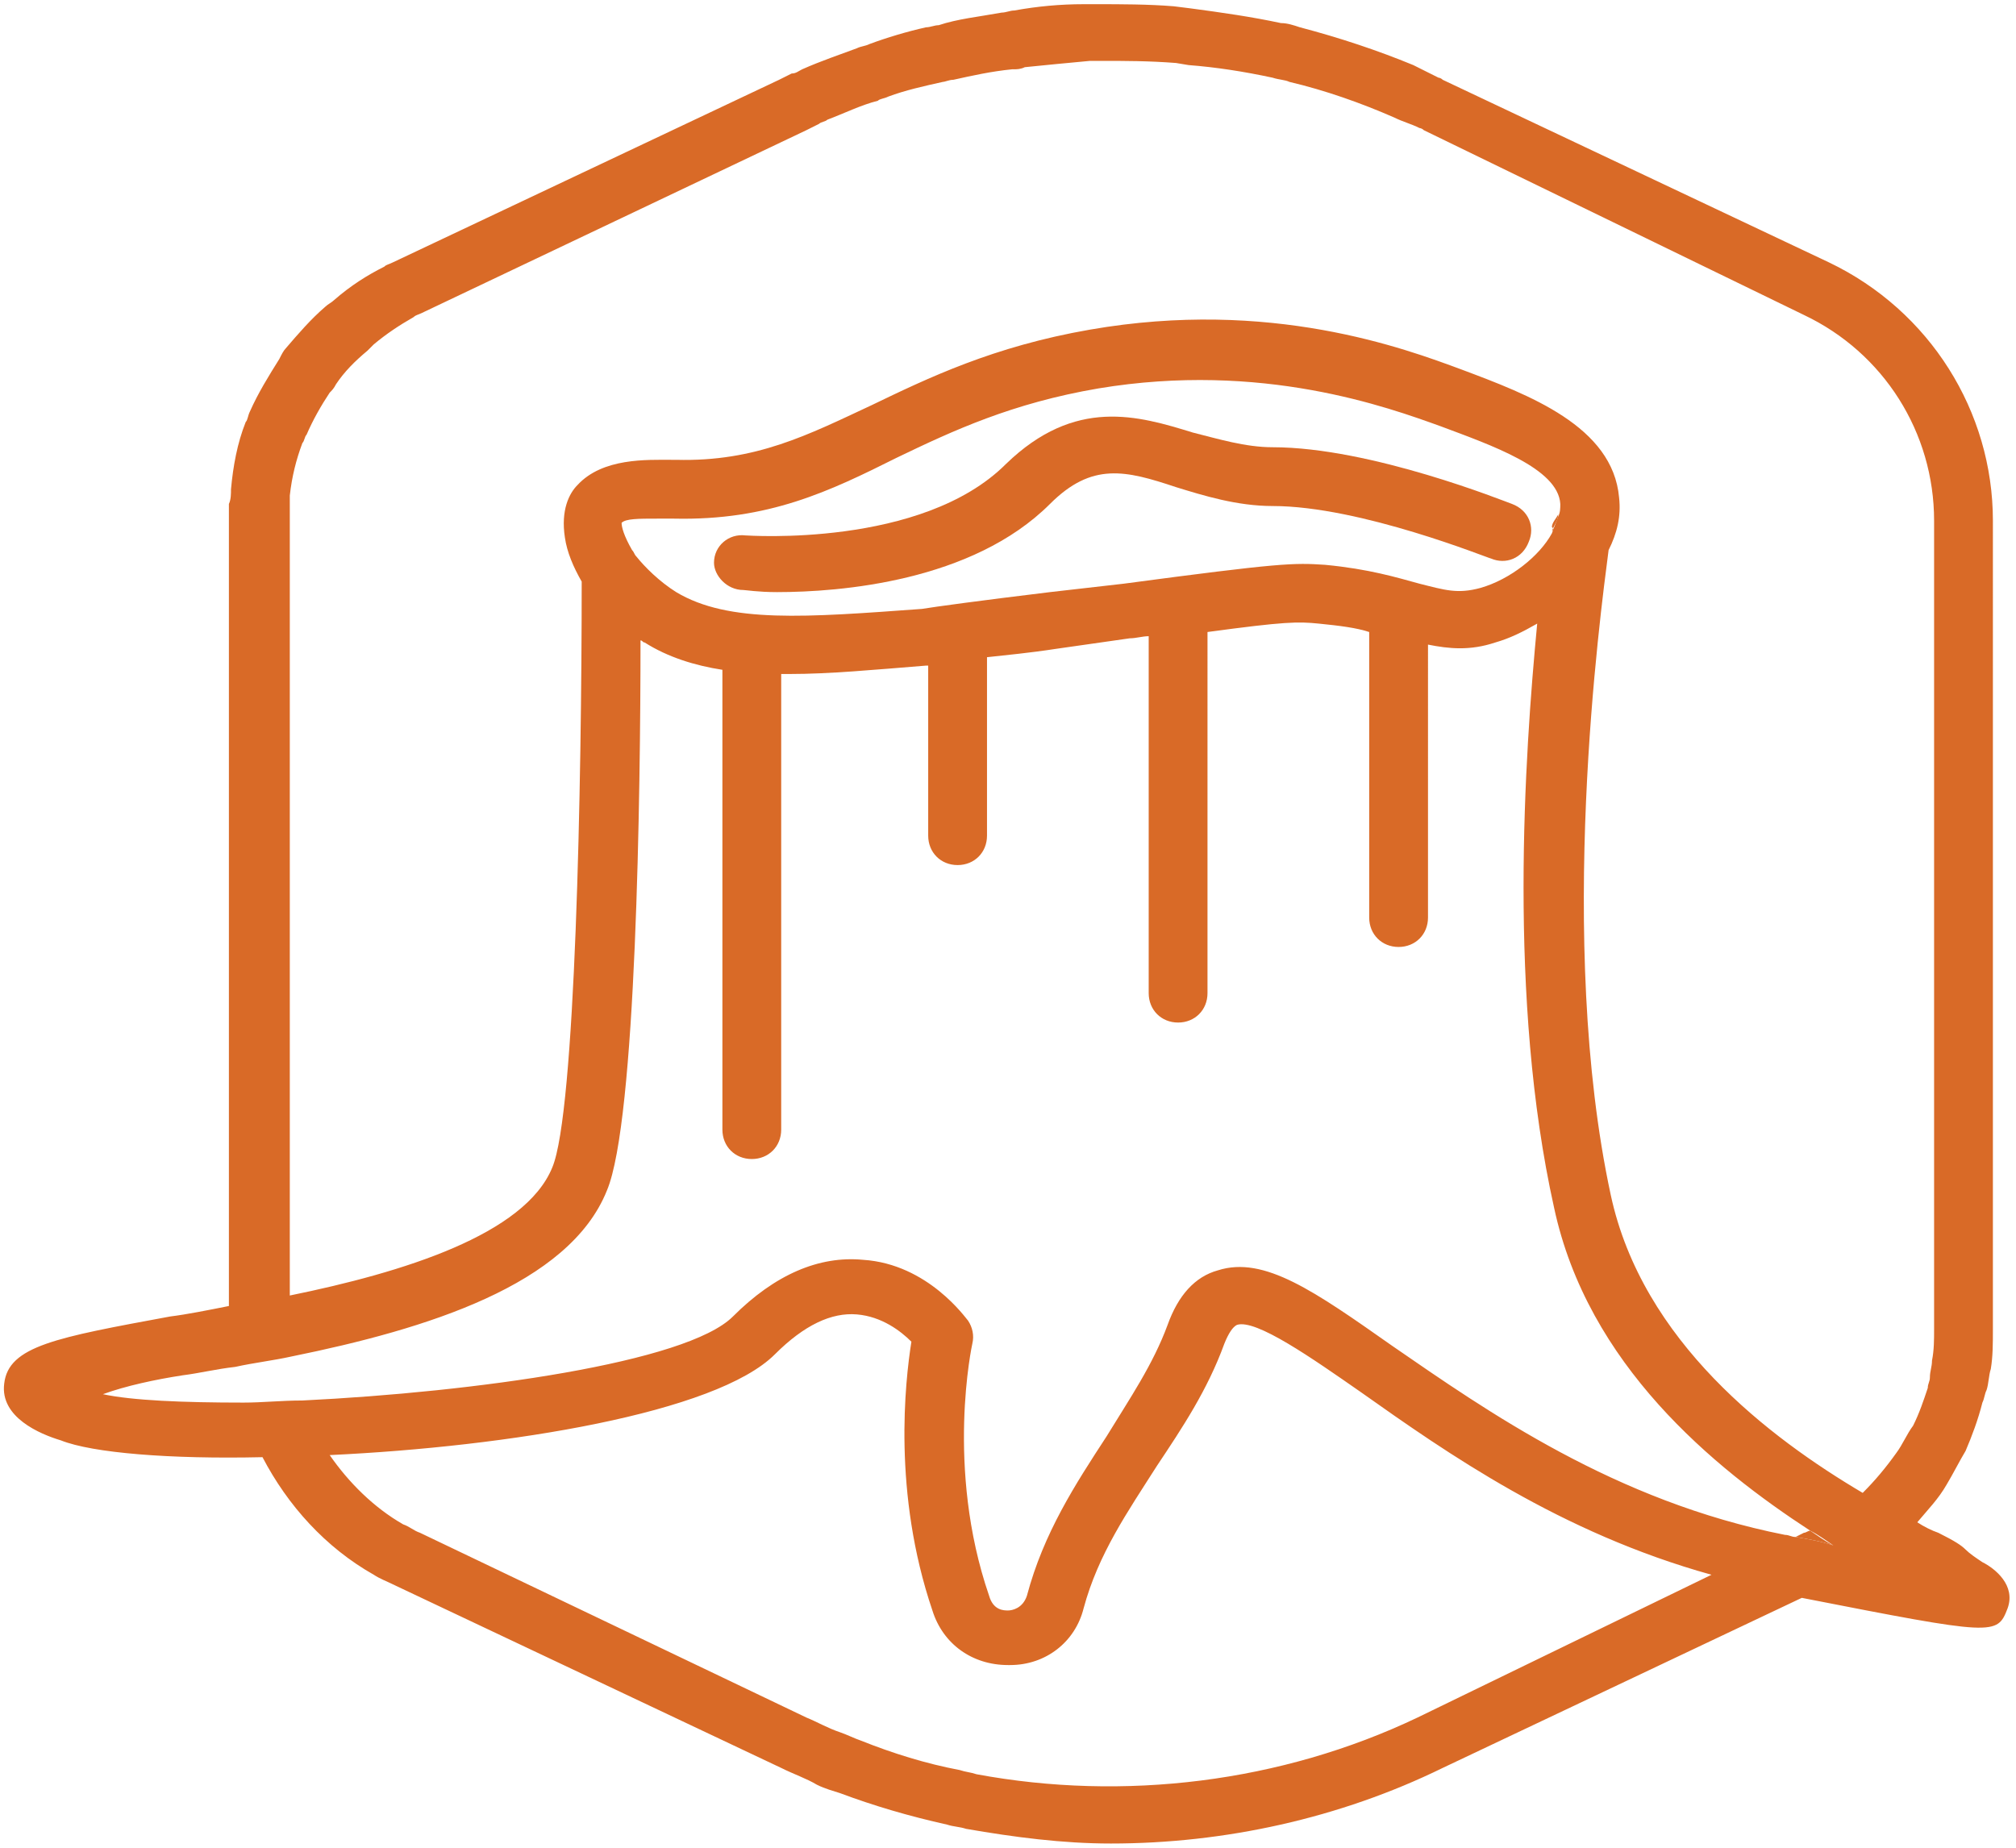 <svg version="1.1" id="Layer_1" xmlns="http://www.w3.org/2000/svg" xmlns:xlink="http://www.w3.org/1999/xlink" x="0px" y="0px"
	 viewBox="0 0 96 88" style="enable-background:new 0 0 96 88;" xml:space="preserve">
<style type="text/css">
	.st0{fill:none;}
	.st1{fill:#D96A27;}
</style>
<g>
	<path class="st0" d="M32.2,28.1c2.5,1.5,6.2,1.2,11.7,0.8c0.6,0,2.8-0.3,6.1-0.8l3.5-0.5c7.5-1,8.1-1,9.6-0.9
		c2.1,0.2,3.4,0.6,4.5,0.9c1.3,0.4,1.9,0.5,2.9,0.2c1.4-0.4,2.8-1.5,3.4-2.6c0-0.1,0-0.1,0-0.1c0-0.2,0.2-0.5,0.3-0.6
		c0.1-0.2,0.1-0.4,0.1-0.6c-0.1-1.6-3.4-2.8-5.7-3.7c-2.5-0.9-8.4-3.1-16.3-1.8c-4.2,0.7-7,2-9.6,3.3c-3.2,1.5-6.1,3-10.6,2.9
		l-0.2,0c-0.2,0-0.4,0-0.6,0c-0.9,0-1.5,0.1-1.7,0.2c0,0.2,0.1,0.6,0.5,1.2c0.1,0.1,0.1,0.2,0.2,0.3C30.7,27,31.3,27.6,32.2,28.1z
		 M35.6,25.3C35.7,25.3,44,26,48,22c3.2-3.2,6.2-2.3,8.9-1.5c1.2,0.4,2.5,0.7,3.8,0.7c4.7,0,11.2,2.6,11.4,2.7
		c0.7,0.3,1.1,1.1,0.8,1.8c-0.3,0.7-1.1,1.1-1.8,0.8c-0.1,0-6.2-2.5-10.4-2.5c-1.7,0-3.3-0.5-4.6-0.9c-2.5-0.8-4-1.2-6,0.8
		c-3.7,3.7-10.1,4.2-13,4.2c-0.9,0-1.5,0-1.6-0.1c-0.8-0.1-1.4-0.7-1.3-1.5C34.1,25.8,34.8,25.3,35.6,25.3z"/>
	<path class="st0" d="M58.9,63.2c-0.2,0.1-0.4,0.4-0.6,0.9c-0.8,2.1-2,4-3.2,5.8c-1.4,2.2-2.7,4.2-3.5,6.8c-0.5,1.6-1.8,2.7-3.5,2.7
		c0,0-0.1,0-0.1,0c-1.6,0-3-1-3.6-2.6c-1.9-5.6-1.3-10.9-1-12.8c-0.5-0.5-1.4-1.2-2.6-1.3c-1.2-0.1-2.6,0.6-3.9,1.9
		c-2.8,2.8-12.7,4.3-21.2,4.8c0.9,1.3,2.1,2.5,3.5,3.3c0.2,0.1,0.5,0.3,0.8,0.4l18.4,8.7c0.5,0.3,1.1,0.5,1.6,0.7
		c0.4,0.2,0.7,0.3,1,0.4c1.5,0.6,3.1,1,4.7,1.4c0.3,0.1,0.5,0.1,0.8,0.2c7.1,1.4,14.5,0.4,21-2.7l13.9-6.6
		c-7.2-2.1-12.6-5.8-16.7-8.7C62.4,64.8,59.8,62.9,58.9,63.2z"/>
	<path class="st0" d="M90.3,69.2c0.3-0.4,0.5-0.9,0.7-1.3c0.3-0.6,0.5-1.2,0.7-1.8c0-0.2,0.1-0.3,0.1-0.5c0.1-0.3,0.1-0.5,0.1-0.8
		c0.1-0.5,0.1-1,0.1-1.5V24.8c0-4.2-2.4-8-6.2-9.8L67.5,6.2c-0.1,0-0.1-0.1-0.2-0.1c-0.4-0.2-0.8-0.4-1.2-0.5
		c-1.6-0.7-3.3-1.2-5-1.7c-0.3-0.1-0.6-0.1-0.8-0.2c-1.3-0.3-2.6-0.5-4-0.6L55.8,3c-1.2-0.1-2.4-0.1-3.5-0.1c-0.2,0-0.4,0-0.6,0
		c-1,0-2.1,0.1-3.1,0.3c-0.2,0-0.3,0-0.5,0.1l-0.1,0c-1,0.1-1.9,0.3-2.8,0.5c-0.2,0-0.4,0.1-0.5,0.1c-0.9,0.2-1.7,0.5-2.6,0.7
		c-0.2,0.1-0.3,0.1-0.5,0.2c-0.8,0.3-1.6,0.6-2.4,0.9C39.2,5.8,39,5.9,38.9,6c-0.2,0.1-0.4,0.2-0.6,0.3L20,14.9
		c-0.2,0.1-0.3,0.1-0.4,0.2c-0.7,0.4-1.3,0.8-1.9,1.3c-0.1,0.1-0.2,0.2-0.3,0.3c-0.6,0.5-1.1,1-1.5,1.6c-0.1,0.1-0.2,0.3-0.3,0.4
		c-0.4,0.6-0.8,1.3-1.1,2c-0.1,0.1-0.1,0.3-0.2,0.4c-0.3,0.8-0.5,1.7-0.6,2.5l0,0.1c0,0.2,0,0.3,0,0.5c0,0.2,0,0.4,0,0.6v36.9
		c5.4-1.2,11.2-3,12.5-6.1c1.1-2.6,1.4-18.3,1.4-27.9c-0.4-0.7-0.7-1.4-0.8-2.1c-0.2-1.2,0.2-2,0.6-2.5c1.1-1.3,3.2-1.2,4.5-1.2
		l0.2,0c3.8,0.1,6.3-1.1,9.3-2.6c2.7-1.3,5.8-2.8,10.4-3.6c8.6-1.4,15,0.9,17.7,1.9c3.2,1.2,7.3,2.7,7.5,6.1
		c0.1,0.9-0.1,1.7-0.5,2.5c-0.5,3.1-2.5,18.6,0.1,30.7c1.5,7,7.6,11.6,12,14.2C89.3,70.5,89.8,69.9,90.3,69.2z"/>
	<path class="st1" d="M85.5,73.2c0.6,0.1,1.2,0.2,1.8,0.4c-0.4-0.2-0.8-0.5-1.1-0.7C86.1,72.9,86,73,85.9,73L85.5,73.2z"/>
	<path class="st1" d="M73.9,25.3c0.1-0.3,0.3-0.5,0.3-0.8c-0.1,0.2-0.3,0.4-0.3,0.6C74,25.2,74,25.2,73.9,25.3z"/>
	<path class="st1" d="M30.1,26.1c0.1,0.1,0.1,0.2,0.2,0.3C30.2,26.3,30.2,26.2,30.1,26.1z"/>
	<g>
		<path class="st1" d="M94.4,74.4c-0.3-0.2-0.6-0.4-0.8-0.6c-0.2-0.2-0.5-0.4-1.3-0.8c-0.3-0.1-0.7-0.3-1-0.5c0.5-0.6,1-1.1,1.4-1.8
			c0.3-0.5,0.6-1.1,0.9-1.6c0.3-0.7,0.6-1.5,0.8-2.3c0.1-0.2,0.1-0.4,0.2-0.6c0.1-0.3,0.1-0.7,0.2-1c0.1-0.6,0.1-1.2,0.1-1.9V24.8
			c0-5.2-3-10-7.8-12.3L68.7,3.8c-0.1-0.1-0.2-0.1-0.2-0.1c-0.4-0.2-0.8-0.4-1.2-0.6c-1.7-0.7-3.5-1.3-5.4-1.8
			c-0.3-0.1-0.6-0.2-0.9-0.2c-1.4-0.3-2.8-0.5-4.3-0.7l-0.8-0.1c-1.2-0.1-2.6-0.1-3.6-0.1c-0.2,0-0.5,0-0.7,0
			c-1.1,0-2.2,0.1-3.3,0.3c-0.2,0-0.4,0.1-0.6,0.1c-1.1,0.2-2.1,0.3-3,0.6c-0.2,0-0.4,0.1-0.6,0.1c-0.9,0.2-1.9,0.5-2.7,0.8
			c-0.2,0.1-0.4,0.1-0.6,0.2c-0.8,0.3-1.7,0.6-2.6,1c-0.2,0.1-0.3,0.2-0.5,0.2c-0.2,0.1-0.4,0.2-0.6,0.3l-18.4,8.7
			c-0.2,0.1-0.3,0.1-0.4,0.2c-0.8,0.4-1.6,0.9-2.4,1.6c-0.1,0.1-0.3,0.2-0.4,0.3c-0.7,0.6-1.3,1.3-1.9,2c-0.1,0.1-0.2,0.3-0.3,0.5
			c-0.5,0.8-1,1.6-1.4,2.5c-0.1,0.2-0.1,0.4-0.2,0.5c-0.4,1-0.6,2.1-0.7,3.2c0,0.2,0,0.5-0.1,0.7c0,0.3,0,0.5,0,0.8v37.4
			c-1,0.2-2,0.4-2.8,0.5c-5.4,1-7.7,1.4-7.9,3.2c-0.2,1.6,1.7,2.4,2.7,2.7c1.5,0.6,5.2,0.9,9.6,0.8c1.2,2.3,3,4.3,5.3,5.6
			c0.3,0.2,0.6,0.3,1,0.5l18.4,8.7c0.6,0.3,1.2,0.5,1.7,0.8c0.4,0.2,0.8,0.3,1.1,0.4c1.6,0.6,3.3,1.1,5.1,1.5
			c0.3,0.1,0.6,0.1,0.9,0.2c2.3,0.4,4.6,0.7,6.9,0.7c5.4,0,10.9-1.2,15.8-3.6l17.1-8.1c9.2,1.8,9.3,1.8,9.8,0.5
			C96,75.5,95,74.7,94.4,74.4z M67.5,81.8c-6.5,3.1-14,4-21,2.7c-0.3-0.1-0.5-0.1-0.8-0.2c-1.6-0.3-3.2-0.8-4.7-1.4
			c-0.3-0.1-0.7-0.3-1-0.4c-0.6-0.2-1.1-0.5-1.6-0.7L20,73c-0.3-0.1-0.5-0.3-0.8-0.4c-1.4-0.8-2.6-2-3.5-3.3
			c8.5-0.4,18.4-2,21.2-4.8c1.4-1.4,2.7-2,3.9-1.9c1.2,0.1,2.1,0.8,2.6,1.3c-0.3,1.9-0.9,7.2,1,12.8c0.5,1.6,1.9,2.6,3.6,2.6
			c0,0,0.1,0,0.1,0c1.7,0,3.1-1.1,3.5-2.7c0.7-2.6,2.1-4.6,3.5-6.8c1.2-1.8,2.4-3.6,3.2-5.8c0.2-0.5,0.4-0.8,0.6-0.9
			c0.9-0.3,3.6,1.6,5.9,3.2c4.1,2.9,9.5,6.7,16.7,8.7L67.5,81.8z M85.5,73.2c-0.2,0-0.3-0.1-0.5-0.1c-8.1-1.6-14.2-5.9-18.7-9
			c-3.7-2.6-6.1-4.3-8.3-3.6c-1.1,0.3-1.9,1.2-2.4,2.6c-0.7,1.9-1.8,3.5-2.9,5.3c-1.5,2.3-3,4.6-3.8,7.6c-0.2,0.6-0.7,0.7-0.9,0.7
			c-0.2,0-0.7,0-0.9-0.7c-2.1-6.1-0.8-12-0.8-12c0.1-0.4,0-0.8-0.2-1.1c-0.1-0.1-1.9-2.7-5-2.9c-2.1-0.2-4.2,0.7-6.2,2.7
			c-2.2,2.2-12.3,3.6-20.5,4c-1,0-1.9,0.1-2.8,0.1c-2.9,0-5.3-0.1-6.7-0.4C6,66,7.4,65.7,8.7,65.5c0.8-0.1,1.6-0.3,2.5-0.4
			c0.9-0.2,1.8-0.3,2.7-0.5c6.4-1.3,13.2-3.4,15-7.9c1.4-3.3,1.6-19,1.6-26.2c0.1,0,0.1,0.1,0.2,0.1c1.1,0.7,2.4,1.1,3.7,1.3v21.9
			c0,0.8,0.6,1.4,1.4,1.4c0.8,0,1.4-0.6,1.4-1.4V32.1c0.1,0,0.3,0,0.4,0c1.9,0,4-0.2,6.5-0.4c0,0,0.1,0,0.1,0v8.1
			c0,0.8,0.6,1.4,1.4,1.4s1.4-0.6,1.4-1.4v-8.5c0.9-0.1,2-0.2,3.3-0.4l3.5-0.5c0.3,0,0.6-0.1,0.9-0.1v17c0,0.8,0.6,1.4,1.4,1.4
			s1.4-0.6,1.4-1.4V30.1c3.7-0.5,4.3-0.5,5.3-0.4c1,0.1,1.8,0.2,2.4,0.4v13.6c0,0.8,0.6,1.4,1.4,1.4s1.4-0.6,1.4-1.4V30.7
			c1,0.2,2,0.3,3.2-0.1c0.7-0.2,1.3-0.5,2-0.9C72.6,36,71.8,47.6,74,57.5c1.6,7.5,7.6,12.4,12.2,15.4c0.4,0.2,0.8,0.5,1.1,0.7
			C86.7,73.4,86.1,73.3,85.5,73.2z M29.6,24.9c0.2-0.2,0.8-0.2,1.7-0.2c0.2,0,0.4,0,0.6,0l0.2,0c4.5,0.1,7.4-1.3,10.6-2.9
			c2.7-1.3,5.5-2.6,9.6-3.3c7.8-1.3,13.8,0.9,16.3,1.8c2.4,0.9,5.6,2,5.7,3.7c0,0.2,0,0.4-0.1,0.6c-0.1,0.3-0.2,0.5-0.3,0.8
			c-0.6,1.1-2,2.2-3.4,2.6c-1.1,0.3-1.7,0.1-2.9-0.2c-1.1-0.3-2.4-0.7-4.5-0.9c-1.5-0.1-2.1-0.1-9.6,0.9L50,28.2
			c-3.3,0.4-5.5,0.7-6.1,0.8c-5.5,0.4-9.2,0.7-11.7-0.8c-0.8-0.5-1.5-1.2-1.9-1.7c-0.1-0.1-0.1-0.2-0.2-0.3
			C29.7,25.5,29.6,25.1,29.6,24.9z M90.3,69.2c-0.5,0.7-1,1.3-1.6,1.9c-4.4-2.6-10.5-7.2-12-14.2c-2.6-12.1-0.5-27.6-0.1-30.7
			c0.4-0.8,0.6-1.6,0.5-2.5c-0.3-3.4-4.3-4.9-7.5-6.1c-2.7-1-9.1-3.4-17.7-1.9c-4.6,0.8-7.7,2.3-10.4,3.6c-3,1.4-5.5,2.7-9.3,2.6
			l-0.2,0c-1.2,0-3.3-0.1-4.5,1.2c-0.4,0.4-0.8,1.2-0.6,2.5c0.1,0.7,0.4,1.4,0.8,2.1c0,9.6-0.3,25.3-1.4,27.9
			c-1.3,3.2-7.1,5-12.5,6.1V24.8c0-0.2,0-0.4,0-0.6c0-0.1,0-0.3,0-0.5l0-0.1c0.1-0.9,0.3-1.7,0.6-2.5c0.1-0.1,0.1-0.3,0.2-0.4
			c0.3-0.7,0.7-1.4,1.1-2c0.1-0.1,0.2-0.2,0.3-0.4c0.4-0.6,0.9-1.1,1.5-1.6c0.1-0.1,0.2-0.2,0.3-0.3c0.6-0.5,1.2-0.9,1.9-1.3
			c0.1-0.1,0.2-0.1,0.4-0.2l18.3-8.7c0.2-0.1,0.4-0.2,0.6-0.3c0.1-0.1,0.3-0.1,0.4-0.2c0.8-0.3,1.6-0.7,2.4-0.9
			c0.1-0.1,0.3-0.1,0.5-0.2c0.8-0.3,1.7-0.5,2.6-0.7c0.1,0,0.3-0.1,0.5-0.1c0.9-0.2,1.8-0.4,2.8-0.5l0.1,0c0.1,0,0.3,0,0.5-0.1
			c1-0.1,2-0.2,3.1-0.3c0.2,0,0.4,0,0.6,0c1.1,0,2.2,0,3.5,0.1l0.6,0.1c1.3,0.1,2.6,0.3,4,0.6c0.3,0.1,0.6,0.1,0.8,0.2
			c1.7,0.4,3.4,1,5,1.7c0.4,0.2,0.8,0.3,1.2,0.5c0,0,0.1,0,0.2,0.1L85.9,15c3.8,1.8,6.2,5.6,6.2,9.8v38.5c0,0.5,0,1-0.1,1.5
			c0,0.3-0.1,0.5-0.1,0.8c0,0.2-0.1,0.3-0.1,0.5c-0.2,0.6-0.4,1.2-0.7,1.8C90.8,68.3,90.6,68.8,90.3,69.2z"/>
		<path class="st1" d="M35.4,28.1c0.1,0,0.7,0.1,1.6,0.1c3,0,9.3-0.5,13-4.2c2-2,3.6-1.6,6-0.8c1.3,0.4,2.9,0.9,4.6,0.9
			c4.2,0,10.3,2.5,10.4,2.5c0.7,0.3,1.5,0,1.8-0.8c0.3-0.7,0-1.5-0.8-1.8c-0.3-0.1-6.7-2.7-11.4-2.7c-1.3,0-2.6-0.4-3.8-0.7
			c-2.6-0.8-5.6-1.7-8.9,1.5c-4,4-12.3,3.4-12.4,3.4c-0.8-0.1-1.5,0.5-1.5,1.3C34,27.4,34.6,28.1,35.4,28.1z"/>
	</g>
</g>
</svg>
